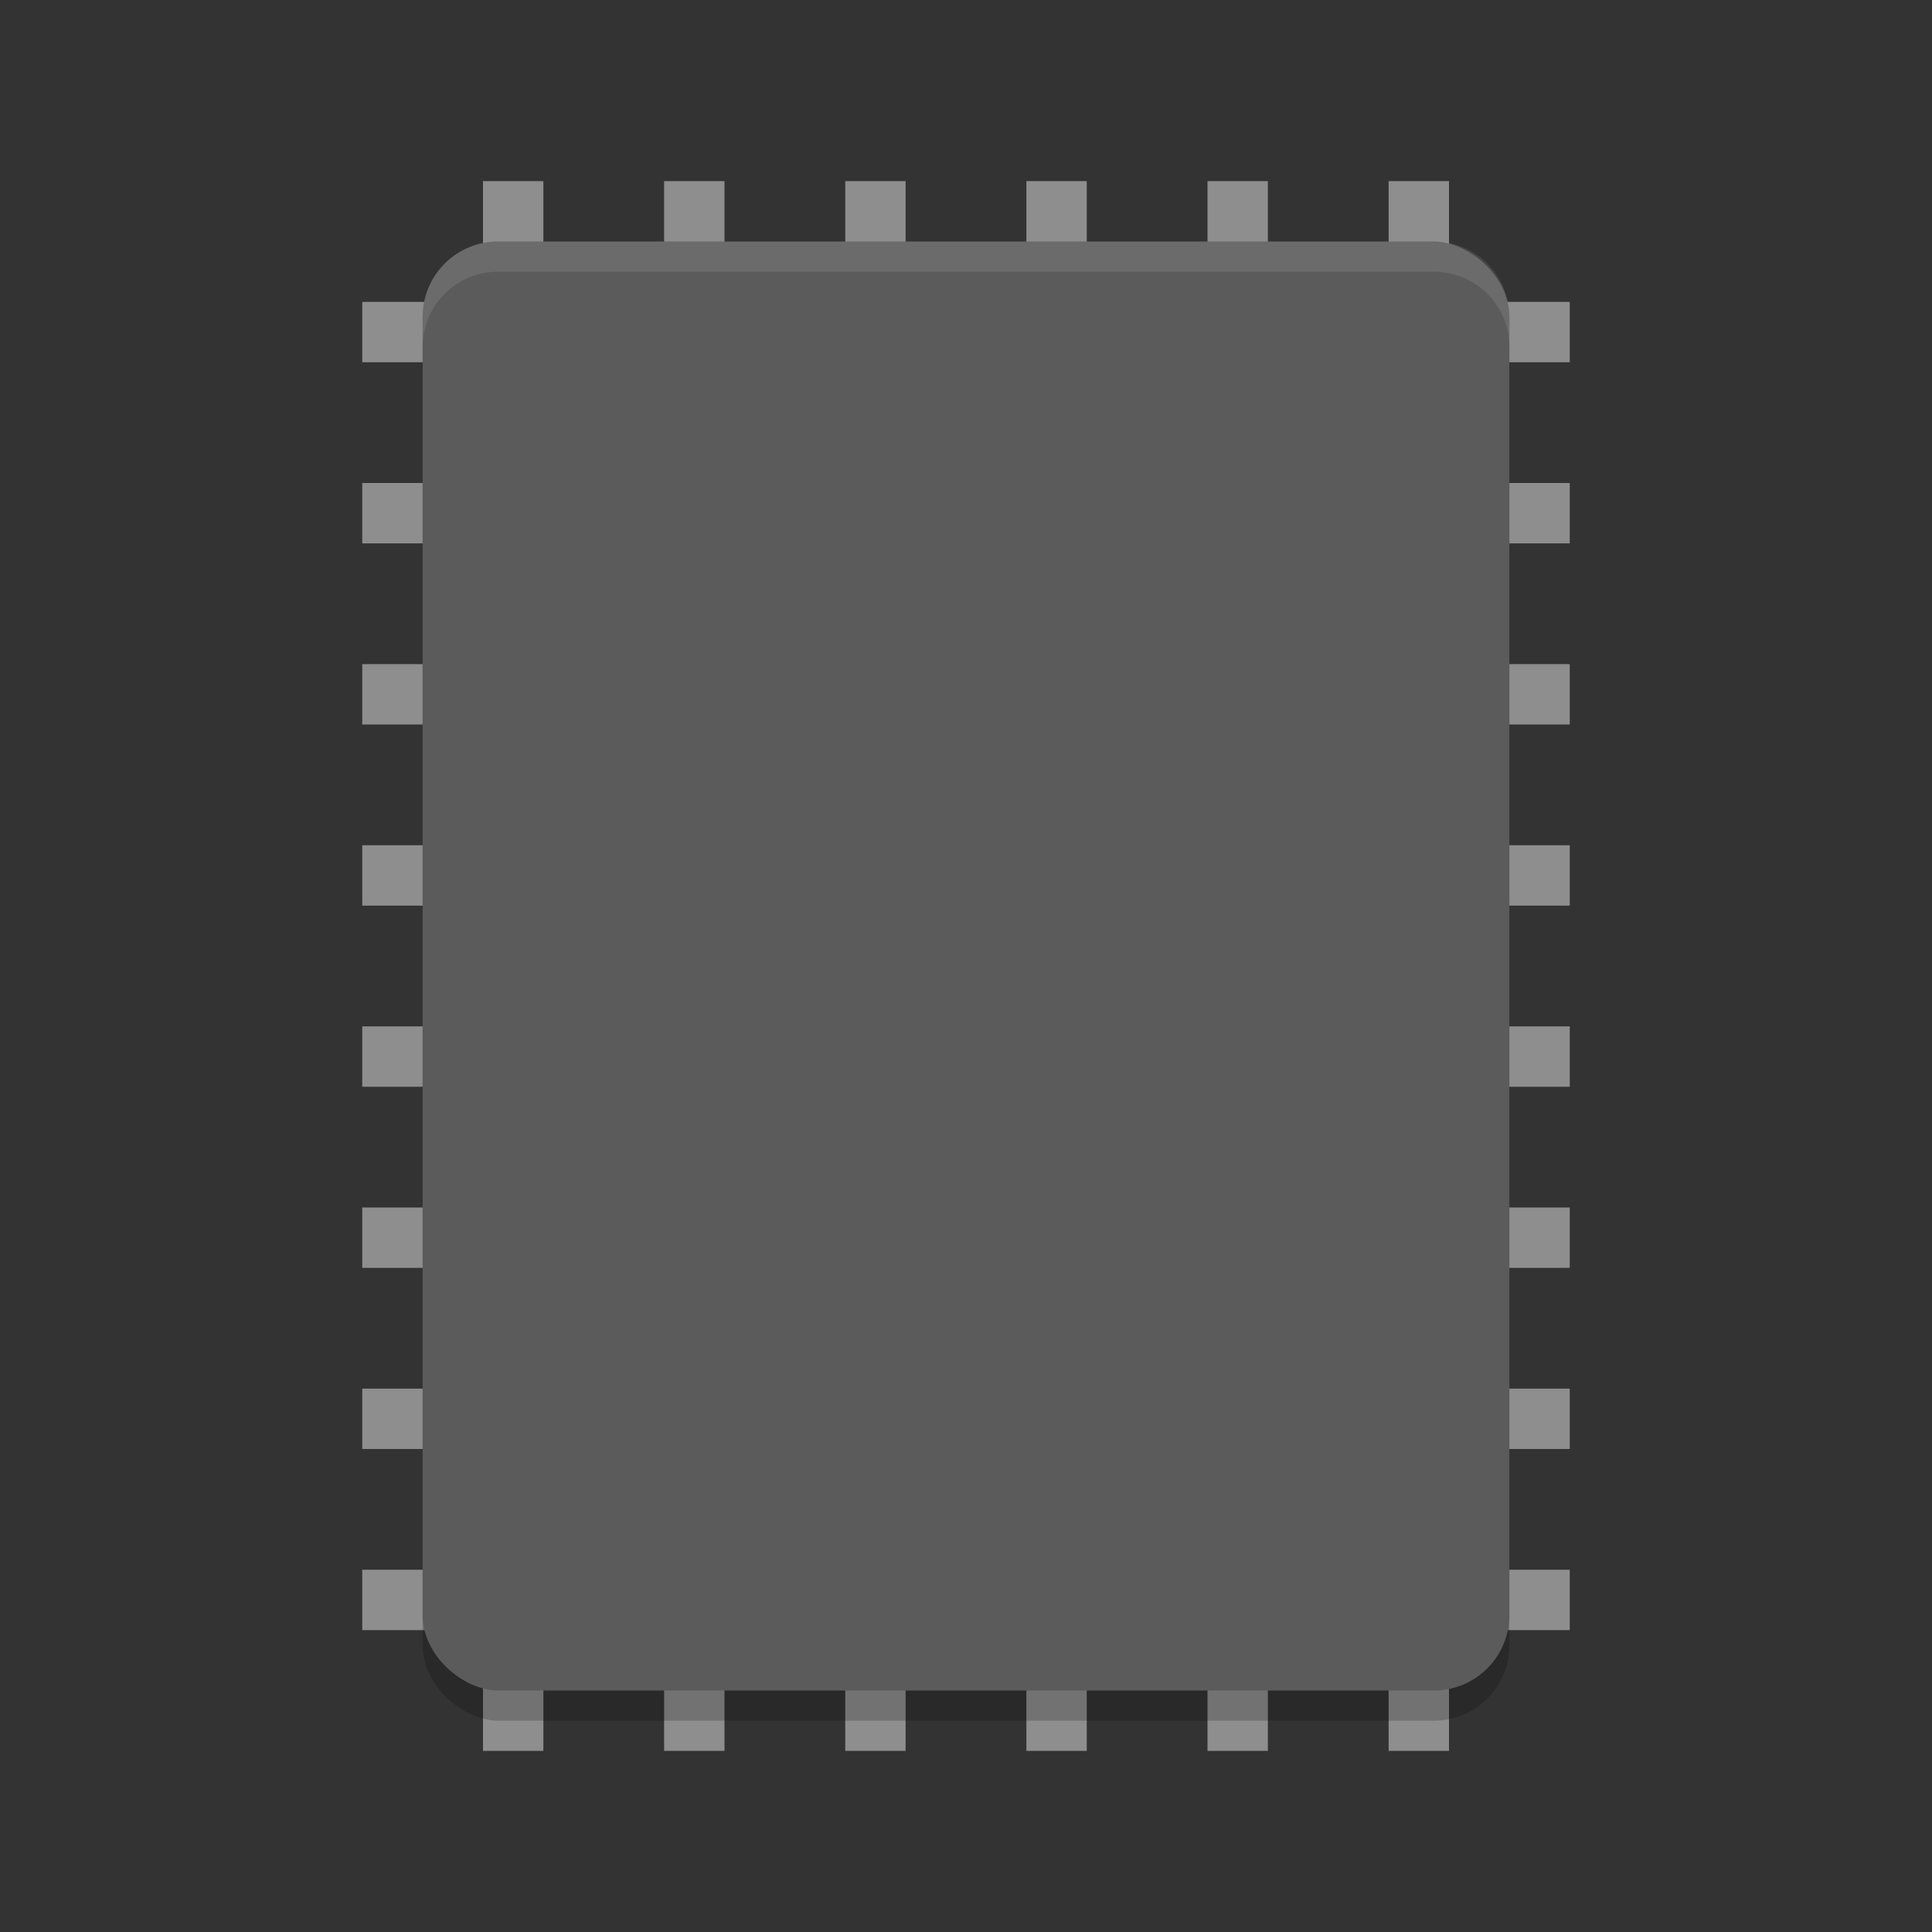 <svg xmlns="http://www.w3.org/2000/svg" width="64" height="64" version="1">
 <rect width="100%" height="100%" fill="#333333" stroke="none"/>
 <g style="fill:#8e8e8e">
  <rect style="fill:#8e8e8e" width="2" height="52" x="-24" y="-58" transform="scale(-1)"/>
  <rect style="fill:#8e8e8e" width="2" height="52" x="-18" y="-58" transform="scale(-1)"/>
  <rect style="fill:#8e8e8e" width="2" height="52" x="-42" y="-58" transform="scale(-1)"/>
  <rect style="fill:#8e8e8e" width="2" height="52" x="-36" y="-58" transform="scale(-1)"/>
  <rect style="fill:#8e8e8e" width="2" height="52" x="-30" y="-58" transform="scale(-1)"/>
  <rect style="fill:#8e8e8e" width="2" height="52" x="-48" y="-58" transform="scale(-1)"/>
  <rect style="fill:#8e8e8e" width="2" height="40" x="-24" y="12" transform="rotate(-90)"/>
  <rect style="fill:#8e8e8e" width="2" height="40" x="-18" y="12" transform="rotate(-90)"/>
  <rect style="fill:#8e8e8e" width="2" height="40" x="-12" y="12" transform="rotate(-90)"/>
  <rect style="fill:#8e8e8e" width="2" height="40" x="-42" y="12" transform="rotate(-90)"/>
  <rect style="fill:#8e8e8e" width="2" height="40" x="-36" y="12" transform="rotate(-90)"/>
  <rect style="fill:#8e8e8e" width="2" height="40" x="-30" y="12" transform="rotate(-90)"/>
  <rect style="fill:#8e8e8e" width="2" height="40" x="-48" y="12" transform="rotate(-90)"/>
  <rect style="fill:#8e8e8e" width="2" height="40" x="-54" y="12" transform="rotate(-90)"/>
 </g>
 <rect style="opacity:0.2" width="48" height="36" x="-57" y="-50" rx="2.5" ry="2.5" transform="matrix(0,-1,-1,0,0,0)"/>
 <rect style="fill:#5b5b5b" width="48" height="36" x="-56" y="-50" rx="2.5" ry="2.5" transform="matrix(0,-1,-1,0,0,0)"/>
 <path style="fill:#ffffff;opacity:0.1" d="M 16.5 8 C 15.115 8 14 9.115 14 10.5 L 14 11.5 C 14 10.115 15.115 9 16.5 9 L 47.5 9 C 48.885 9 50 10.115 50 11.5 L 50 10.5 C 50 9.115 48.885 8 47.5 8 L 16.5 8 z"/>
</svg>

